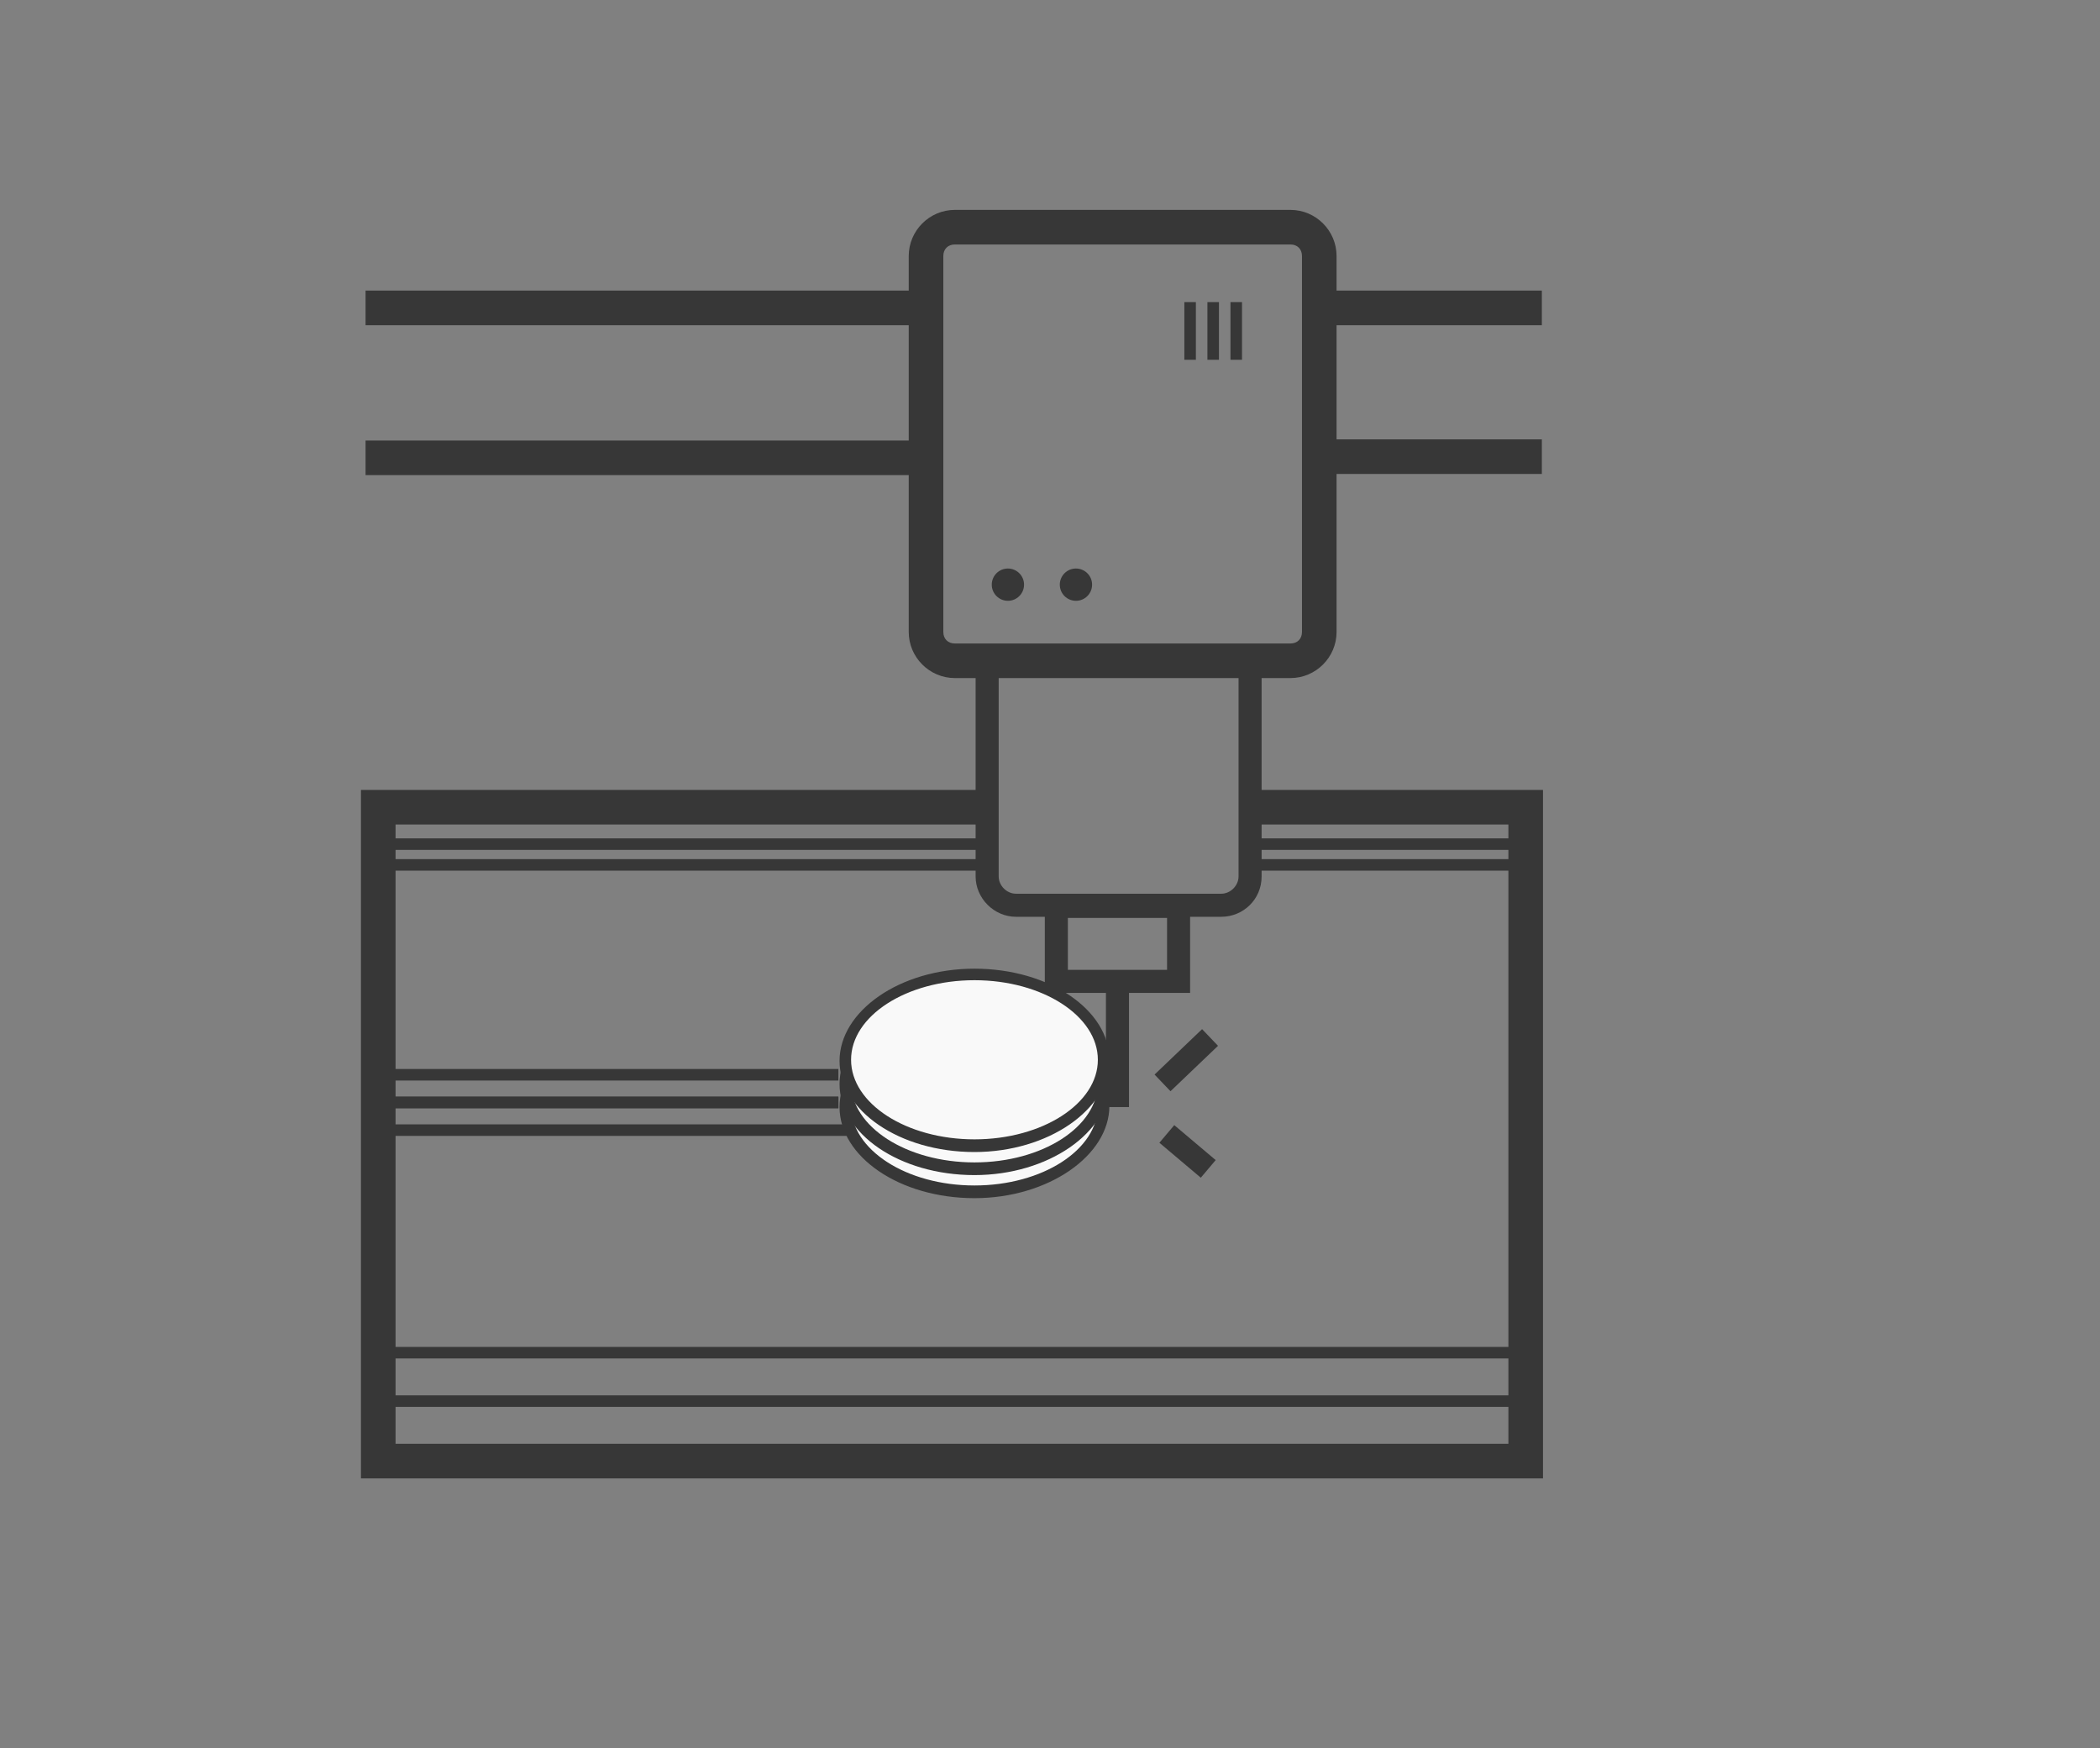 <?xml version="1.0" encoding="utf-8"?>
<!-- Generator: Adobe Illustrator 20.1.0, SVG Export Plug-In . SVG Version: 6.00 Build 0)  -->
<svg version="1.1" id="Слой_1" xmlns="http://www.w3.org/2000/svg" xmlns:xlink="http://www.w3.org/1999/xlink" x="0px" y="0px"
	 viewBox="0 0 182.1 151.6" style="enable-background:new 0 0 182.1 151.6;" xml:space="preserve">
<rect x="0" y="0" width="182.1" height="151.6" fill="#808080" stroke="none"/>
<g>
	<ellipse style="fill:#F9F9F9;" cx="84.5" cy="96" rx="11.2" ry="7.4"/>
	<path style="fill:#373737;" d="M84.5,103.9c-6.5,0-11.7-3.6-11.7-7.9S78,88,84.5,88s11.7,3.6,11.7,7.9S90.9,103.9,84.5,103.9z
		 M84.5,89c-5.9,0-10.7,3.1-10.7,6.9s4.8,6.9,10.7,6.9s10.7-3.1,10.7-6.9S90.4,89,84.5,89z"/>
</g>
<g>
	<path style="fill:#373737;" d="M111.9,58.8H82.8c-2.2,0-4-1.8-4-4V22.2c0-2.2,1.8-4,4-4h29.1c2.2,0,4,1.8,4,4v32.6
		C115.9,57,114.1,58.8,111.9,58.8z M82.8,21.2c-0.6,0-1,0.4-1,1v32.6c0,0.6,0.4,1,1,1h29.1c0.6,0,1-0.4,1-1V22.2c0-0.6-0.4-1-1-1
		H82.8z"/>
</g>
<g>
	<path style="fill:#373737;" d="M105.9,79.5H88.1c-1.9,0-3.5-1.6-3.5-3.5V56.3h24.8V76C109.4,78,107.8,79.5,105.9,79.5z M86.6,58.3
		V76c0,0.8,0.7,1.5,1.5,1.5h17.8c0.8,0,1.5-0.7,1.5-1.5V58.3H86.6z"/>
</g>
<g>
	<polygon style="fill:#373737;" points="133.8,128.2 31.3,128.2 31.3,68.5 85.6,68.5 85.6,71.5 34.3,71.5 34.3,125.2 130.8,125.2 
		130.8,71.5 108.9,71.5 108.9,68.5 133.8,68.5 	"/>
</g>
<g>
	<path style="fill:#373737;" d="M103.2,86.1H90.6v-8.5h12.6V86.1z M92.6,84.1h8.6v-4.5h-8.6V84.1z"/>
</g>
<g>
	<rect x="32.8" y="121" style="fill:#373737;" width="99.5" height="1"/>
</g>
<g>
	<rect x="32.8" y="116.8" style="fill:#373737;" width="99.5" height="1"/>
</g>
<g>
	<rect x="108.4" y="74.5" style="fill:#373737;" width="23.9" height="1"/>
</g>
<g>
	<rect x="32.8" y="74.5" style="fill:#373737;" width="52.6" height="1"/>
</g>
<g>
	<rect x="108.4" y="72.7" style="fill:#373737;" width="23.9" height="1"/>
</g>
<g>
	<rect x="32.8" y="72.7" style="fill:#373737;" width="52.8" height="1"/>
</g>
<g>
	<rect x="32.8" y="92.7" style="fill:#373737;" width="39.9" height="1"/>
</g>
<g>
	<rect x="32.8" y="95.1" style="fill:#373737;" width="39.9" height="1"/>
</g>
<g>
	<rect x="32.8" y="95.1" style="fill:#373737;" width="39.9" height="1"/>
</g>
<g>
	<rect x="32.8" y="97.5" style="fill:#373737;" width="40.7" height="1"/>
</g>
<g>
	<ellipse style="fill:#F9F9F9;" cx="84.5" cy="94" rx="11.2" ry="7.4"/>
	<path style="fill:#373737;" d="M84.5,101.9c-6.5,0-11.7-3.6-11.7-7.9S78,86,84.5,86s11.7,3.6,11.7,7.9S90.9,101.9,84.5,101.9z
		 M84.5,87c-5.9,0-10.7,3.1-10.7,6.9s4.8,6.9,10.7,6.9s10.7-3.1,10.7-6.9S90.4,87,84.5,87z"/>
</g>
<g>
	<ellipse style="fill:#F9F9F9;" cx="84.5" cy="92" rx="11.2" ry="7.4"/>
	<path style="fill:#373737;" d="M84.5,99.9c-6.5,0-11.7-3.6-11.7-7.9S78,84,84.5,84s11.7,3.6,11.7,7.9S90.9,99.9,84.5,99.9z
		 M84.5,85c-5.9,0-10.7,3.1-10.7,6.9s4.8,6.9,10.7,6.9s10.7-3.1,10.7-6.9S90.4,85,84.5,85z"/>
</g>
<g>
	
		<rect x="100" y="91" transform="matrix(0.723 -0.691 0.691 0.723 -35.064 96.489)" style="fill:#373737;" width="5.7" height="2"/>
</g>
<g>
	
		<rect x="102" y="97.5" transform="matrix(0.645 -0.764 0.764 0.645 -39.744 114.136)" style="fill:#373737;" width="2" height="4.7"/>
</g>
<g>
	<rect x="95.9" y="85.5" style="fill:#373737;" width="2" height="10.5"/>
</g>
<g>
	<rect x="31.7" y="38.2" style="fill:#373737;" width="47.5" height="3"/>
</g>
<g>
	<rect x="31.7" y="25.2" style="fill:#373737;" width="47.5" height="3"/>
</g>
<g>
	<rect x="114.4" y="25.2" style="fill:#373737;" width="19.3" height="3"/>
</g>
<g>
	<rect x="114.4" y="38.1" style="fill:#373737;" width="19.3" height="3"/>
</g>
<g>
	<rect x="102.7" y="26.2" style="fill:#373737;" width="1" height="5"/>
</g>
<g>
	<rect x="104.7" y="26.2" style="fill:#373737;" width="1" height="5"/>
</g>
<g>
	<rect x="106.7" y="26.2" style="fill:#373737;" width="1" height="5"/>
</g>
<g>
	<circle style="fill:#373737;" cx="87.4" cy="50.7" r="1.4"/>
</g>
<g>
	<circle style="fill:#373737;" cx="93.3" cy="50.7" r="1.4"/>
</g>
<g>
</g>
<g>
</g>
<g>
</g>
<g>
</g>
<g>
</g>
<g>
</g>
<g>
</g>
<g>
</g>
<g>
</g>
<g>
</g>
<g>
</g>
<g>
</g>
<g>
</g>
<g>
</g>
<g>
</g>
</svg>
